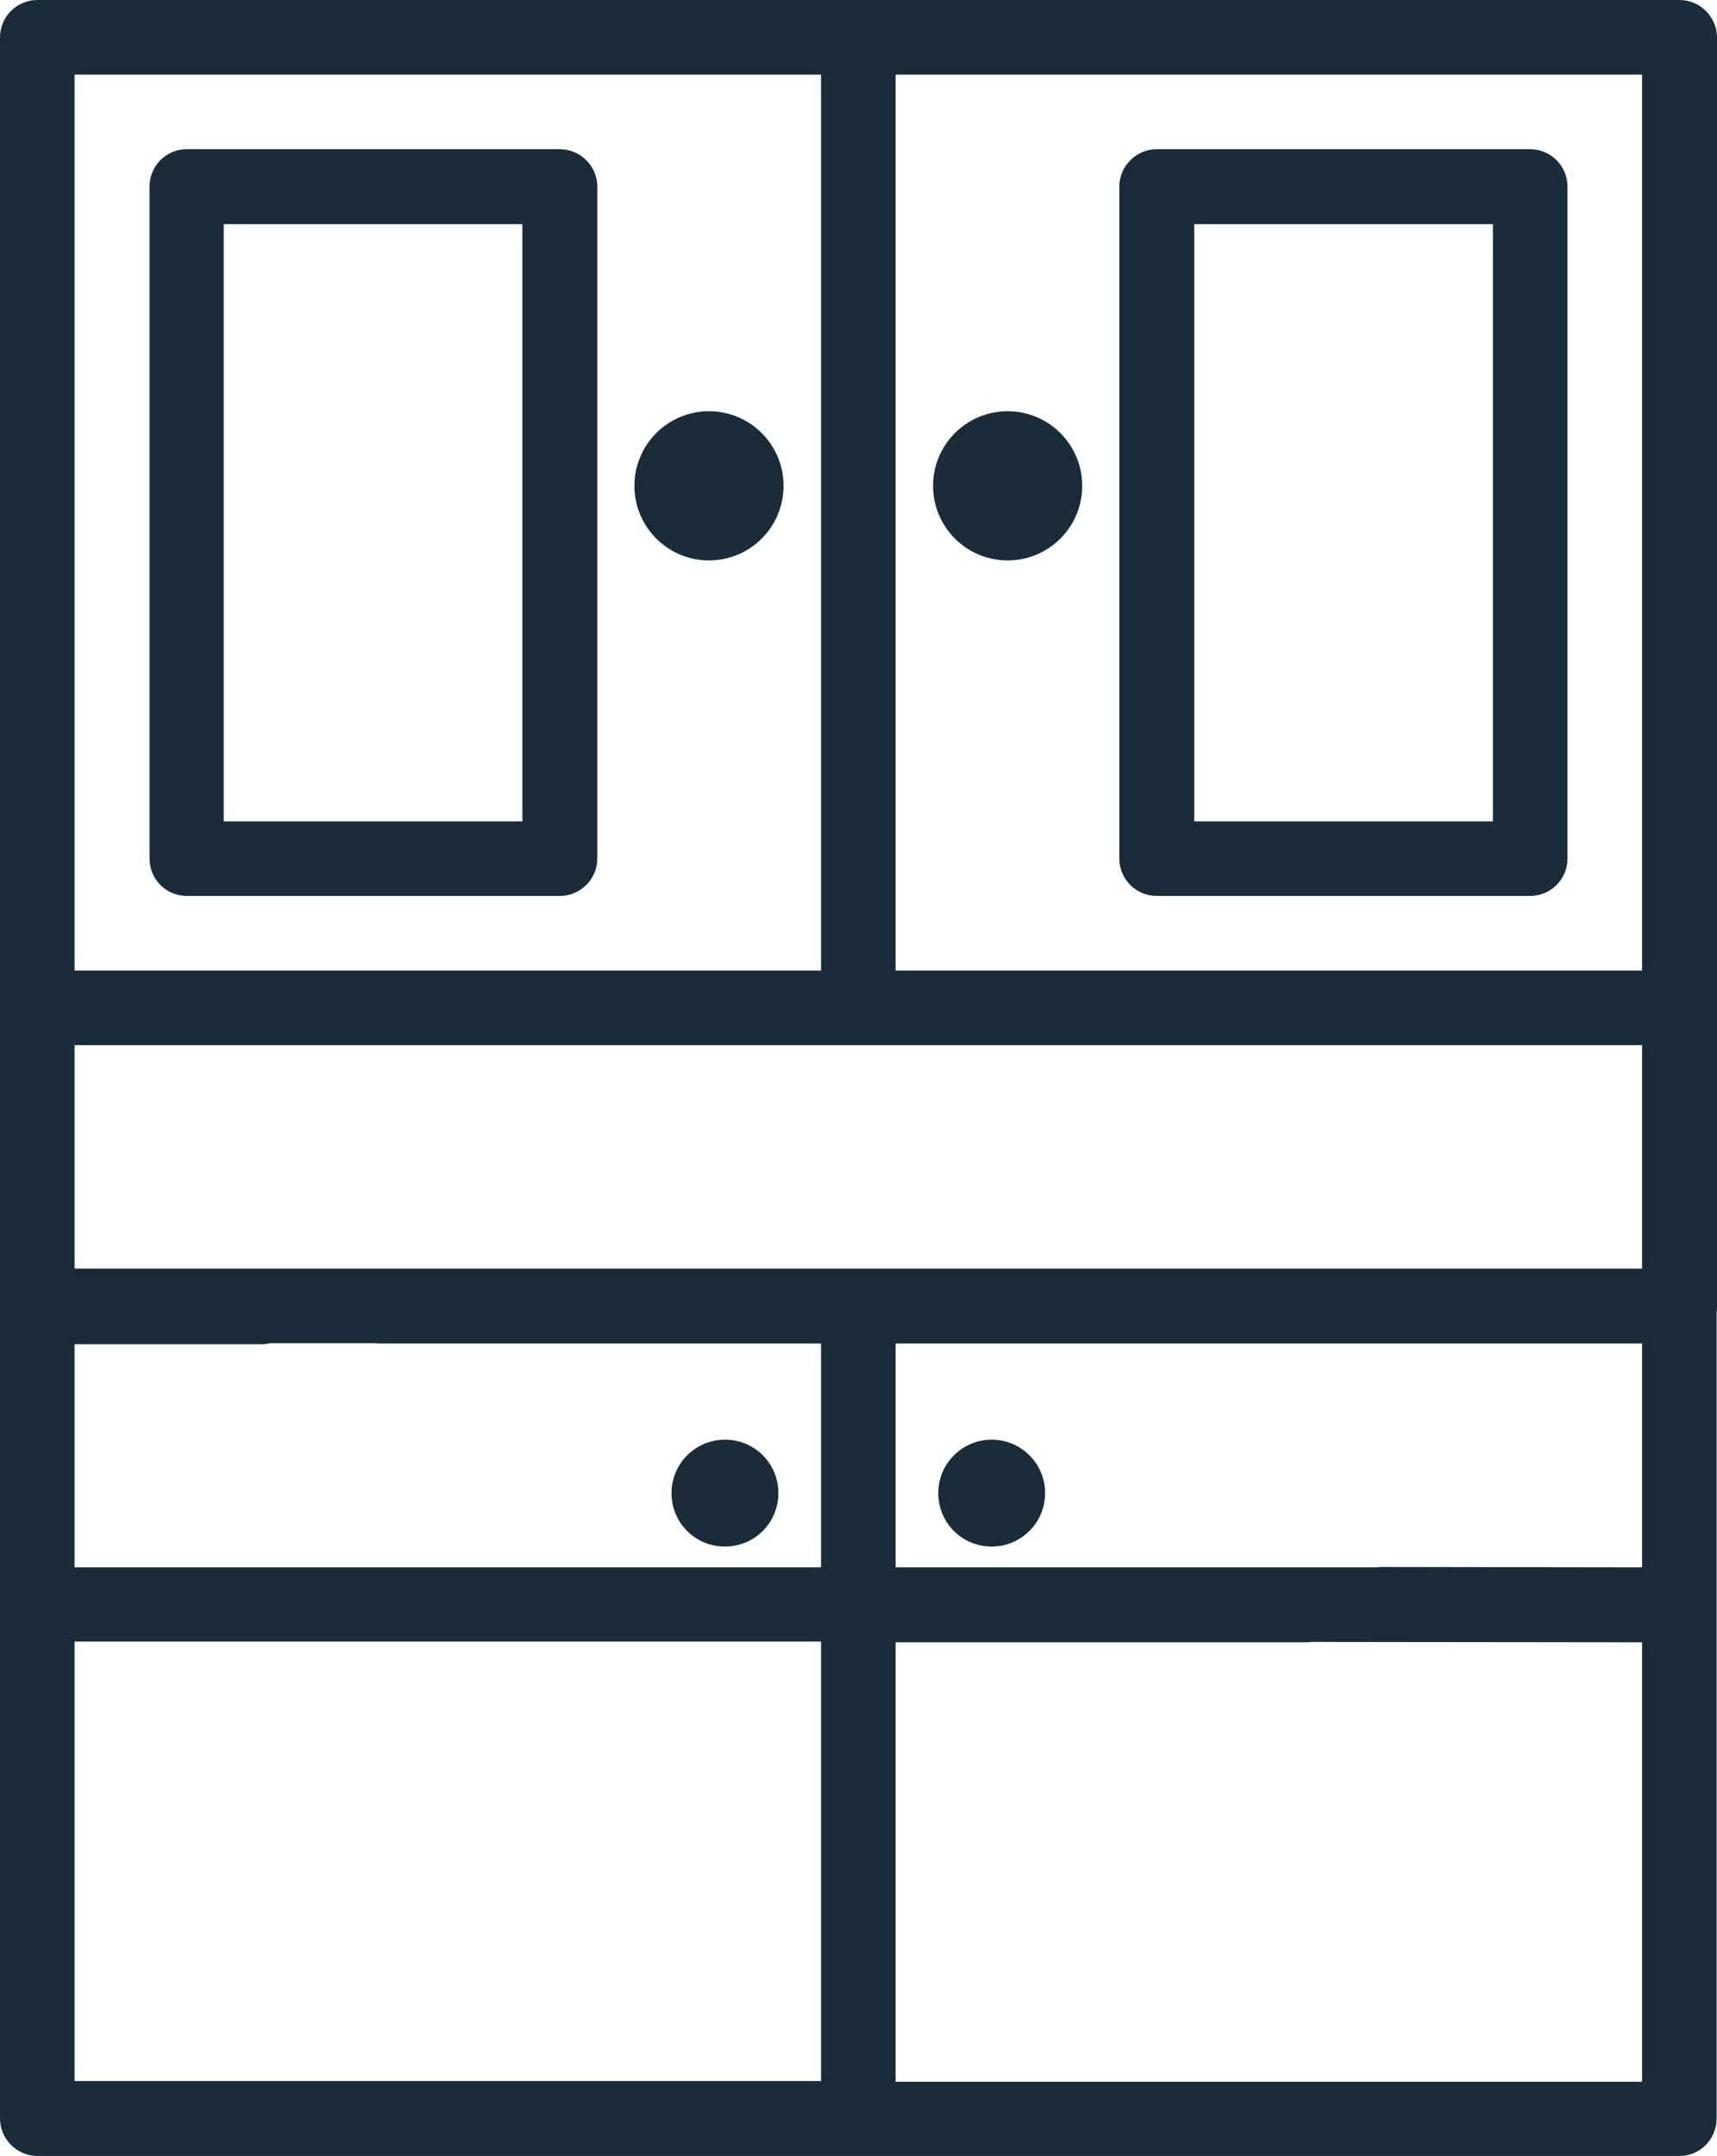 <?xml version="1.0" encoding="utf-8"?>
<!-- Generator: Adobe Illustrator 22.0.1, SVG Export Plug-In . SVG Version: 6.00 Build 0)  -->
<svg version="1.1" id="Layer_1" xmlns="http://www.w3.org/2000/svg" xmlns:xlink="http://www.w3.org/1999/xlink" x="0px" y="0px"
	 viewBox="0 0 462.8 580.9" style="enable-background:new 0 0 462.8 580.9;" xml:space="preserve">
<style type="text/css">
	.st0{fill:#1A2C3A;}
</style>
<path class="st0" d="M452.7,0H10.1C4.5,0,0,4.5,0,10.1v342c0,5.6,4.5,10.1,10.1,10.1h60.3c0.7,0,1.3-0.1,2-0.2
	c4.6-0.9,8.1-5,8.1-9.9c0-5.5-4.5-10.1-10.1-10.1H20.1v-60.4h422.5V342H130.8c-5.4,0-9.8,4.2-10,9.5c0,0.1,0,0.2,0,0.3
	c0,0.2,0,0.3,0,0.5c0.2,4.7,3.6,8.6,8.1,9.5c0.6,0.1,1.3,0.2,2,0.2h321.9c5.5,0,10-4.5,10-10.1V9.9C462.7,4.5,458.2,0,452.7,0z
	 M221.3,261.5H20.1V20.1h201.2V261.5z M241.4,261.5V20.1h201.2v241.4H241.4z"/>
<path class="st0" d="M452.7,341.8h-10.1l0,0H10.1c-5.6,0-10.1,4.5-10.1,10.1l0,218.9c0,5.5,4.5,10.1,10.1,10.1h442.6
	c5.5,0,10-4.5,10-10.1l0-219C462.7,346.3,458.2,341.8,452.7,341.8z M221.3,560.7H20.1l0-118.4h201.2L221.3,560.7z M221.3,422.3H20.1
	v-60.4h201.2V422.3z M442.6,422.3l-70.1-0.1c-0.4,0-0.9,0-1.3,0.1l-19.1,0c5.5,0,10.1,4.5,10.1,10.1c0,5.1-3.9,9.4-8.9,10l89.3,0.1
	l0,118.4H241.4l0-118.4h110.7c0.4,0,0.8,0,1.2-0.1l19.2,0c-5.5,0-10.1-4.5-10.1-10.1c0-5.1,3.8-9.3,8.7-10l-129.7,0v-60.4h201.2
	L442.6,422.3L442.6,422.3z M120.7,352.4c0-0.2,0-0.4,0-0.5s0-0.2,0-0.3c0.2-5.4,4.6-9.7,10-9.7h-30.1c2.6,0,5.2,1.1,7.1,3
	c1.9,1.9,3,4.5,3,7.1s-1.1,5.2-3,7.1s-4.5,2.9-7.1,2.9h30.2C125.4,361.9,121,357.7,120.7,352.4z"/>
<path class="st0" d="M267.3,387.9c-7.9,0-14.4,6.4-14.4,14.4s6.4,14.4,14.4,14.4c7.9,0,14.4-6.4,14.4-14.4S275.2,387.9,267.3,387.9z
	"/>
<path class="st0" d="M195.4,387.9c-7.9,0-14.4,6.4-14.4,14.4s6.4,14.4,14.4,14.4s14.4-6.4,14.4-14.4S203.4,387.9,195.4,387.9z"/>
<path class="st0" d="M191.1,110.8c-11.1,0-20.1,9-20.1,20.1s9,20.1,20.1,20.1s20.1-9,20.1-20.1S202.2,110.8,191.1,110.8z"/>
<path class="st0" d="M271.6,110.8c-11.1,0-20.1,9-20.1,20.1s9,20.1,20.1,20.1s20.1-9,20.1-20.1S282.7,110.8,271.6,110.8z"/>
<g>
	<path class="st0" d="M412.4,40.2H311.8c-5.5,0-10.1,4.5-10.1,10.1v181c0,5.6,4.5,10.1,10.1,10.1h100.6c5.6,0,10.1-4.5,10.1-10.1
		v-181C422.5,44.7,418,40.2,412.4,40.2z M402.4,221.3h-80.5V60.4h80.5V221.3z"/>
</g>
<g>
	<path class="st0" d="M150.9,40.2H50.3c-5.5,0-10,4.5-10,10.1v181c0,5.6,4.5,10.1,10,10.1h100.6c5.5,0,10.1-4.5,10.1-10.1v-48.6l0,0
		V50.3C161,44.7,156.4,40.2,150.9,40.2z M140.8,221.3H60.3V60.4h80.5V221.3z"/>
</g>
</svg>
